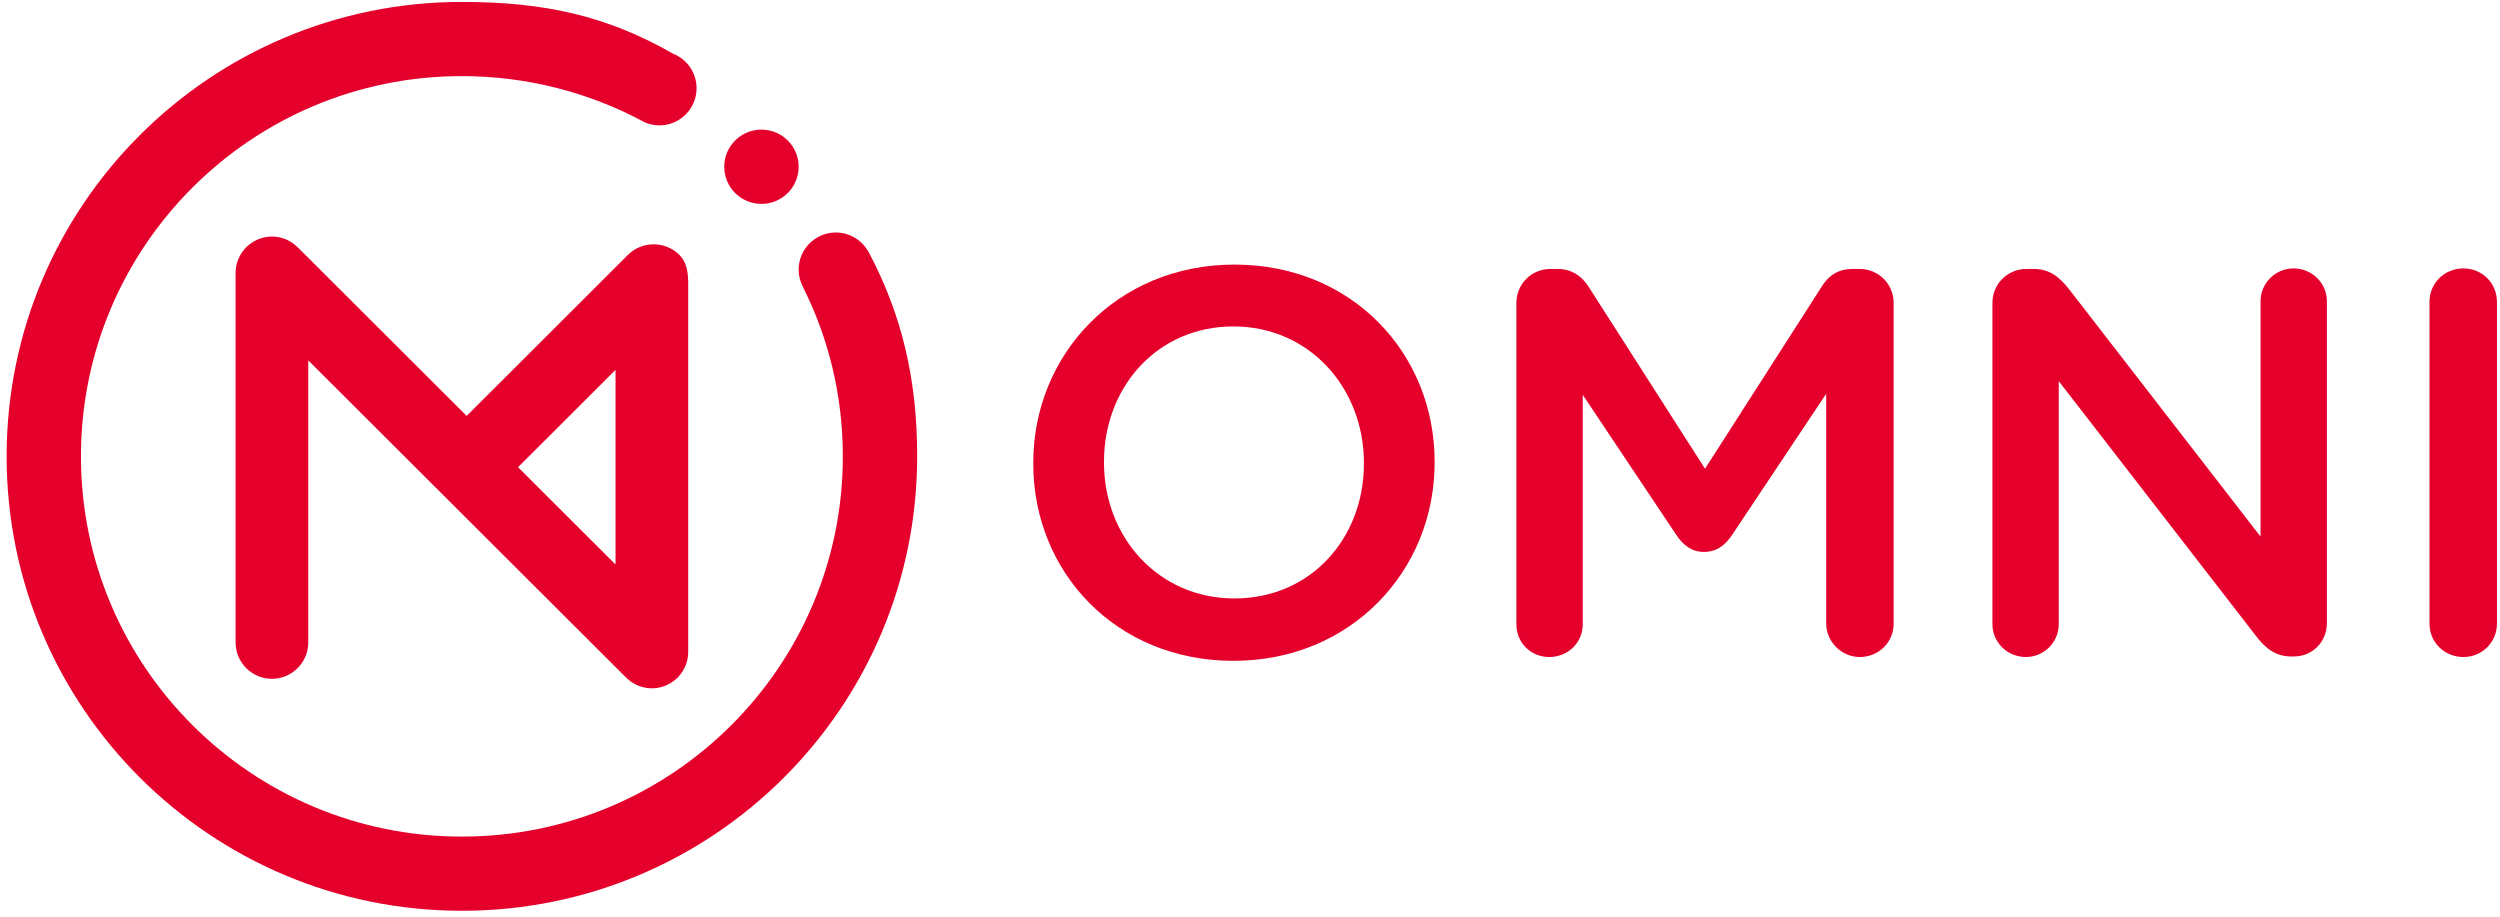 <?xml version="1.0" encoding="UTF-8" standalone="no"?>
<svg width="240px" height="88px" viewBox="0 0 240 88" version="1.1" xmlns="http://www.w3.org/2000/svg" xmlns:xlink="http://www.w3.org/1999/xlink" xmlns:sketch="http://www.bohemiancoding.com/sketch/ns">
    <!-- Generator: Sketch 3.3 (11970) - http://www.bohemiancoding.com/sketch -->
    <title>logo</title>
    <desc>Created with Sketch.</desc>
    <defs></defs>
    <g id="Desktop-HD" stroke="none" stroke-width="1" fill="none" fill-rule="evenodd" sketch:type="MSPage">
        <g sketch:type="MSArtboardGroup" transform="translate(-175, -50)" id="Omni-Logotype-Red" fill="#E4002B">
            <g sketch:type="MSLayerGroup" transform="translate(175, 50)">
                <path d="M83.395,24.206 C83.39,24.197 83.385,24.187 83.38,24.178 C83.342,24.106 83.294,24.046 83.255,23.973 C83.251,23.978 83.258,23.968 83.255,23.973 C82.621,22.98 81.51,22.32 80.243,22.32 C78.27,22.32 76.671,23.916 76.671,25.886 C76.671,26.485 76.821,27.05 77.083,27.545 L77.102,27.587 C79.549,32.485 80.912,37.964 80.912,43.81 C80.912,63.97 64.54,80.313 44.342,80.313 C24.145,80.313 7.772,63.97 7.772,43.81 C7.772,23.65 24.145,7.307 44.342,7.307 C50.669,7.307 56.701,8.923 61.891,11.745 C61.894,11.738 61.816,11.72 61.819,11.713 C62.27,11.918 62.769,12.036 63.298,12.036 C65.272,12.036 66.871,10.439 66.871,8.47 C66.871,6.969 65.941,5.687 64.625,5.161 C58.265,1.514 52.254,0.185 44.342,0.185 C20.204,0.185 0.636,19.717 0.636,43.81 C0.636,67.903 20.204,87.435 44.342,87.435 C68.48,87.435 88.049,67.903 88.049,43.81 C88.049,36.456 86.604,30.265 83.395,24.206" id="Fill-1" sketch:type="MSShapeGroup"></path>
                <path d="M66.068,27.947 C66.069,26.779 66.157,25.407 65.218,24.468 C63.861,23.115 61.641,23.115 60.284,24.468 L44.799,39.925 L28.567,23.724 C28.547,23.703 28.523,23.691 28.502,23.671 C28.365,23.541 28.22,23.421 28.064,23.314 C28.023,23.286 27.98,23.262 27.938,23.236 C27.781,23.138 27.617,23.05 27.444,22.977 C27.414,22.965 27.383,22.955 27.352,22.944 C27.168,22.873 26.978,22.814 26.781,22.775 C26.766,22.772 26.751,22.772 26.737,22.769 C26.532,22.731 26.321,22.708 26.105,22.708 L26.102,22.708 C26.1,22.708 26.098,22.709 26.096,22.709 C25.888,22.71 25.685,22.731 25.487,22.767 C25.462,22.771 25.437,22.773 25.411,22.778 C25.232,22.815 25.059,22.868 24.891,22.931 C24.827,22.955 24.763,22.979 24.7,23.007 C24.57,23.065 24.445,23.131 24.323,23.205 C24.227,23.261 24.134,23.324 24.043,23.391 C23.952,23.458 23.864,23.53 23.78,23.604 C23.733,23.647 23.68,23.678 23.634,23.724 C23.589,23.77 23.556,23.823 23.514,23.871 C23.439,23.954 23.368,24.041 23.302,24.131 C23.234,24.223 23.171,24.315 23.113,24.412 C23.041,24.534 22.974,24.659 22.915,24.789 C22.888,24.852 22.864,24.914 22.84,24.979 C22.777,25.146 22.723,25.319 22.687,25.498 C22.682,25.523 22.68,25.548 22.675,25.572 C22.639,25.771 22.617,25.974 22.617,26.181 L22.617,26.187 L22.617,61.686 C22.617,63.601 24.186,65.167 26.105,65.167 C28.023,65.167 29.593,63.601 29.593,61.686 L29.593,34.596 L60.118,65.063 C60.138,65.084 60.162,65.097 60.182,65.117 C60.319,65.246 60.465,65.367 60.621,65.473 C60.662,65.501 60.705,65.526 60.747,65.552 C60.904,65.649 61.068,65.738 61.241,65.81 C61.271,65.823 61.301,65.832 61.332,65.844 C61.516,65.915 61.707,65.973 61.904,66.012 C61.919,66.015 61.933,66.016 61.948,66.019 C62.153,66.057 62.364,66.08 62.58,66.08 L62.583,66.079 L62.589,66.079 C62.797,66.078 63,66.057 63.198,66.021 C63.223,66.017 63.248,66.015 63.273,66.009 C63.452,65.973 63.625,65.919 63.793,65.856 C63.857,65.832 63.921,65.808 63.984,65.781 C64.114,65.723 64.24,65.656 64.361,65.583 C64.457,65.526 64.55,65.464 64.642,65.397 C64.733,65.33 64.82,65.258 64.904,65.183 C64.951,65.141 65.005,65.11 65.05,65.063 C65.096,65.018 65.127,64.965 65.17,64.917 C65.245,64.834 65.316,64.747 65.384,64.656 C65.451,64.565 65.514,64.472 65.571,64.375 C65.644,64.254 65.711,64.129 65.769,63.999 C65.796,63.936 65.821,63.873 65.845,63.809 C65.908,63.641 65.962,63.468 65.998,63.289 C66.003,63.265 66.005,63.24 66.009,63.215 C66.045,63.017 66.067,62.814 66.068,62.606 L66.068,62.601 L66.068,62.597 L66.068,27.947 L66.068,27.947 Z M59.091,35.507 L59.091,54.192 L49.732,44.849 L59.091,35.507 L59.091,35.507 Z" id="Fill-2" sketch:type="MSShapeGroup"></path>
                <path d="M73.099,19.575 C75.072,19.575 76.671,17.979 76.671,16.009 C76.671,14.039 75.072,12.443 73.099,12.443 C71.125,12.443 69.526,14.039 69.526,16.009 C69.526,17.979 71.125,19.575 73.099,19.575" id="Fill-3" sketch:type="MSShapeGroup"></path>
                <path d="M99.194,44.525 L99.194,44.42 C99.194,34.069 107.196,25.4 118.512,25.4 C129.829,25.4 137.724,33.963 137.724,44.315 L137.724,44.42 C137.724,54.77 129.726,63.44 118.407,63.44 C107.09,63.44 99.194,54.876 99.194,44.525 L99.194,44.525 Z M130.935,44.525 L130.935,44.42 C130.935,37.275 125.724,31.337 118.407,31.337 C111.09,31.337 105.983,37.17 105.983,44.315 L105.983,44.42 C105.983,51.565 111.196,57.451 118.512,57.451 C125.829,57.451 130.935,51.671 130.935,44.525 L130.935,44.525 Z" id="Fill-4" sketch:type="MSShapeGroup"></path>
                <path d="M145.574,29.078 C145.574,27.29 146.995,25.82 148.838,25.82 L149.523,25.82 C150.943,25.82 151.89,26.556 152.524,27.554 L163.683,44.998 L174.894,27.501 C175.579,26.398 176.525,25.82 177.843,25.82 L178.525,25.82 C180.368,25.82 181.791,27.29 181.791,29.078 L181.791,59.867 C181.791,61.654 180.368,63.073 178.525,63.073 C176.788,63.073 175.316,61.601 175.316,59.867 L175.316,37.8 L166.313,51.303 C165.629,52.354 164.787,52.985 163.577,52.985 C162.419,52.985 161.577,52.354 160.893,51.303 L151.944,37.904 L151.944,59.92 C151.944,61.706 150.521,63.073 148.732,63.073 C146.944,63.073 145.574,61.706 145.574,59.92 L145.574,29.078" id="Fill-5" sketch:type="MSShapeGroup"></path>
                <path d="M191.273,29.078 C191.273,27.29 192.693,25.82 194.536,25.82 L195.221,25.82 C196.799,25.82 197.694,26.609 198.59,27.712 L217.012,51.513 L217.012,28.919 C217.012,27.186 218.435,25.767 220.172,25.767 C221.961,25.767 223.382,27.186 223.382,28.919 L223.382,59.814 C223.382,61.601 222.013,63.02 220.224,63.02 L219.962,63.02 C218.435,63.02 217.485,62.231 216.593,61.075 L197.642,36.591 L197.642,59.92 C197.642,61.654 196.219,63.073 194.482,63.073 C192.693,63.073 191.273,61.654 191.273,59.92 L191.273,29.078" id="Fill-6" sketch:type="MSShapeGroup"></path>
                <path d="M233.232,28.972 C233.232,27.186 234.652,25.767 236.495,25.767 C238.284,25.767 239.707,27.186 239.707,28.972 L239.707,59.867 C239.707,61.654 238.284,63.073 236.495,63.073 C234.652,63.073 233.232,61.654 233.232,59.867 L233.232,28.972" id="Fill-7" sketch:type="MSShapeGroup"></path>
            </g>
        </g>
    </g>
</svg>